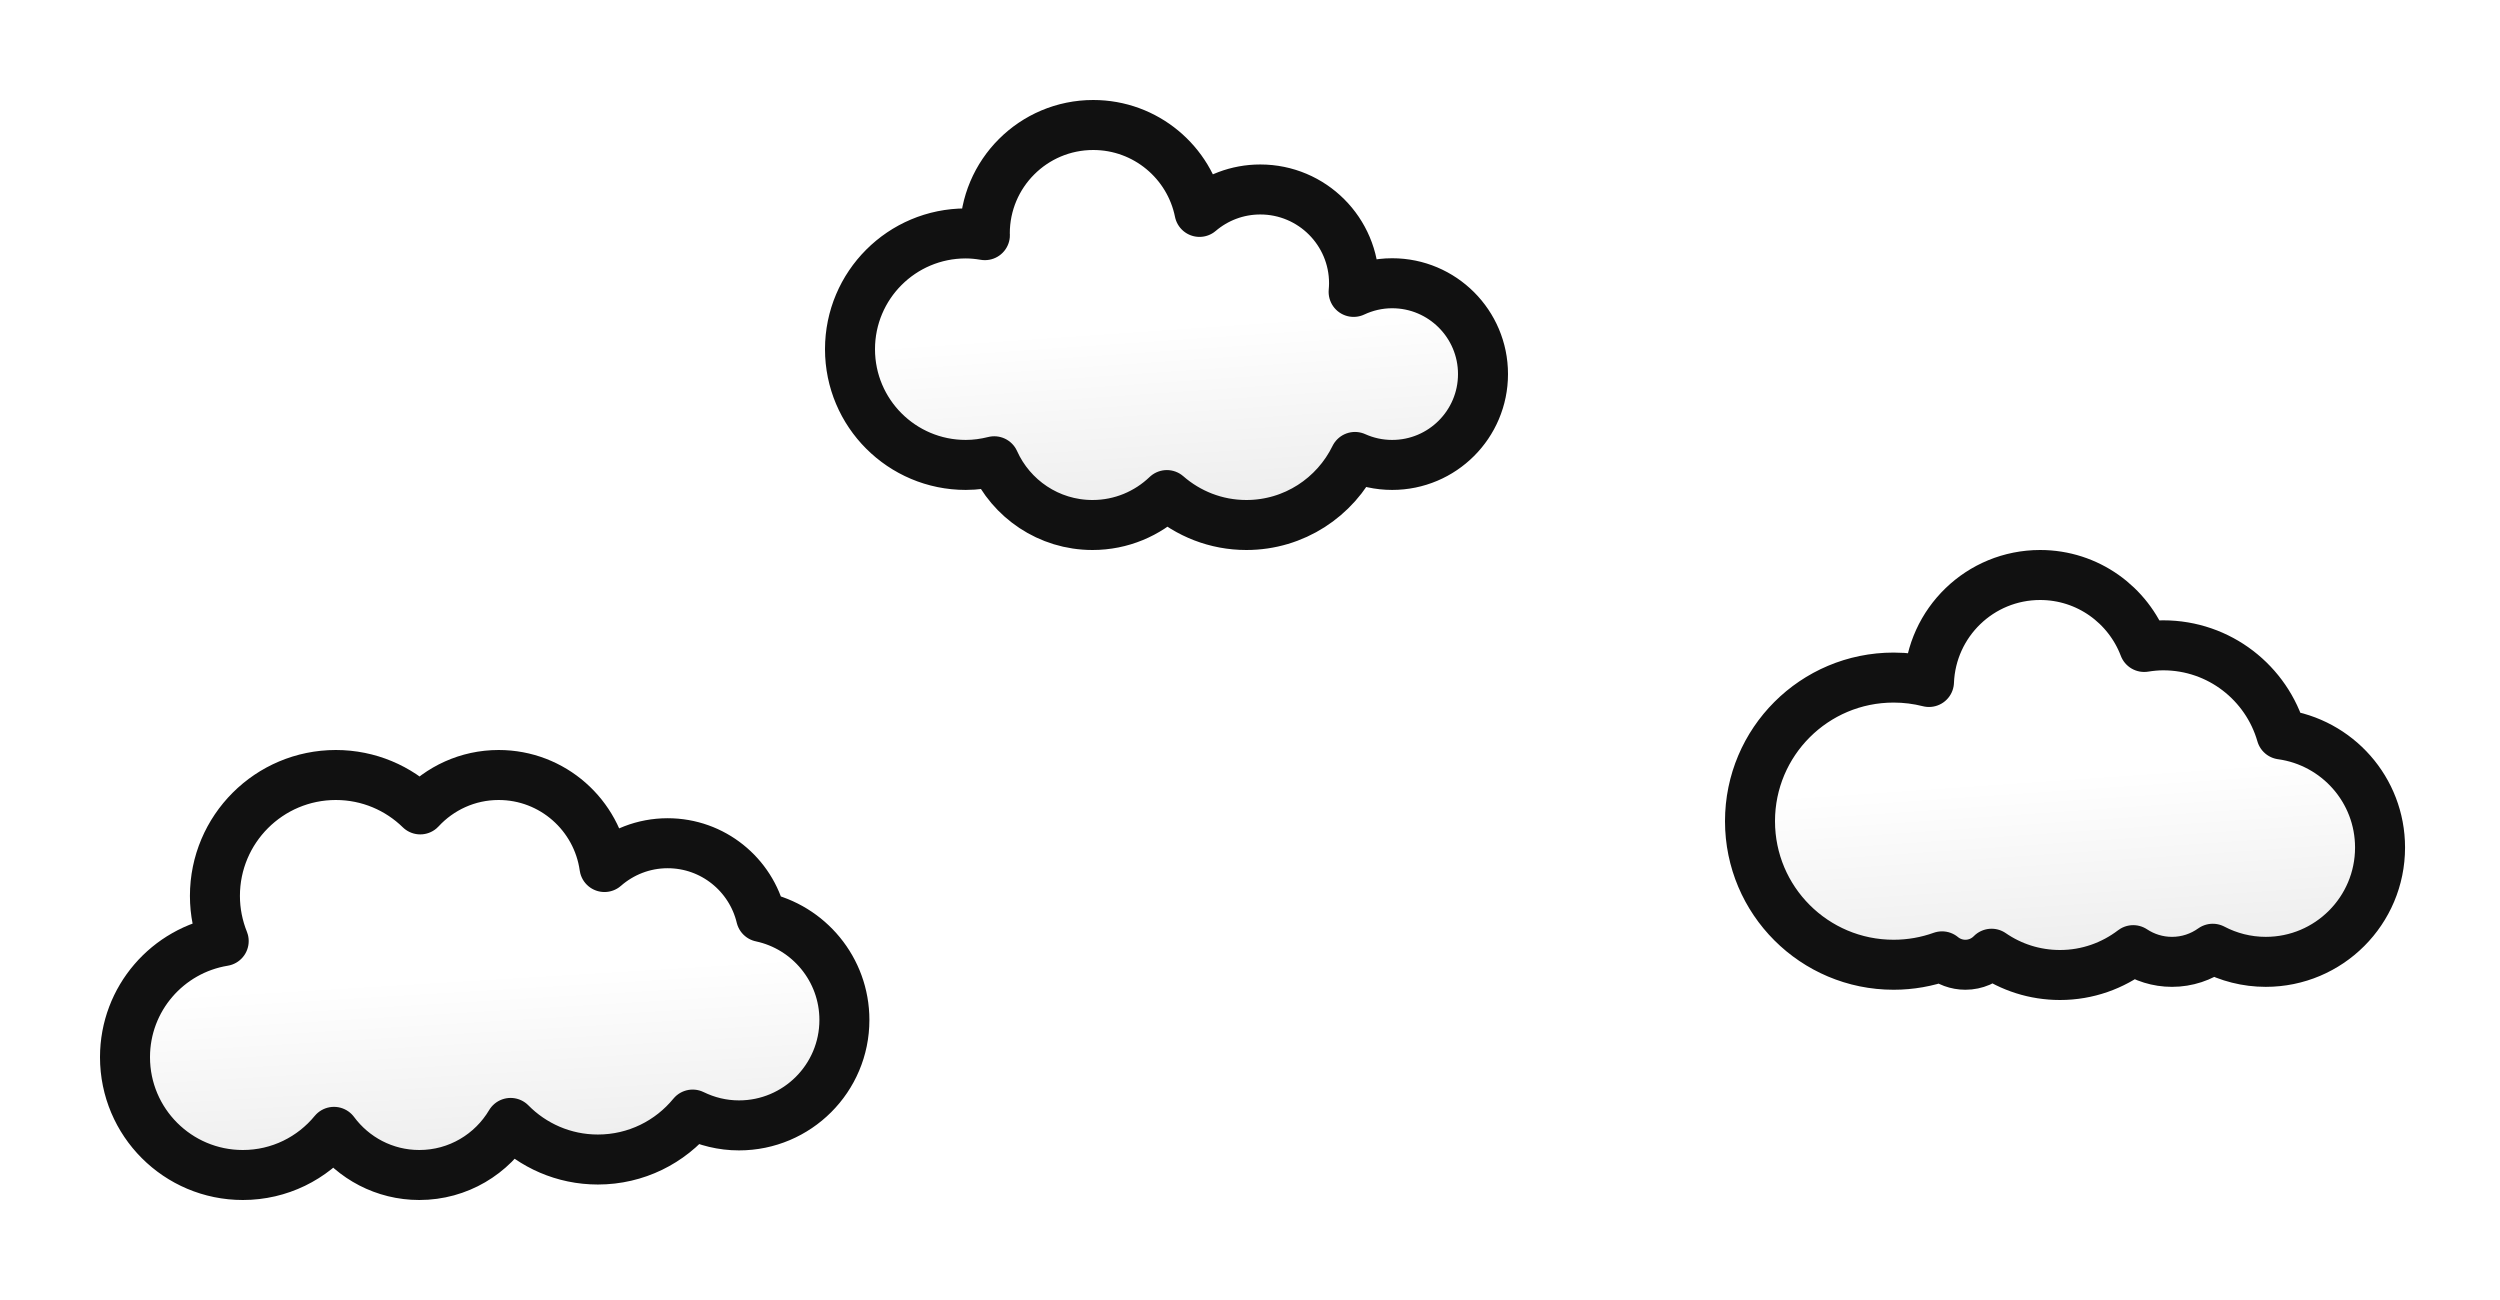 <?xml version="1.0" encoding="UTF-8"?>
<svg width="100px" height="52px" viewBox="0 0 100 52" version="1.1" xmlns="http://www.w3.org/2000/svg" xmlns:xlink="http://www.w3.org/1999/xlink">
    <!-- Generator: Sketch 45.2 (43514) - http://www.bohemiancoding.com/sketch -->
    <title>cloud-group-6</title>
    <desc>Created with Sketch.</desc>
    <defs>
        <linearGradient x1="54.775%" y1="93.757%" x2="50%" y2="50%" id="linearGradient-1">
            <stop stop-color="#EEEEEE" offset="0%"></stop>
            <stop stop-color="#FFFFFF" offset="100%"></stop>
        </linearGradient>
        <path d="M50.686,6.33 C50.134,6.33 49.613,6.457 49.145,6.676 C49.155,6.562 49.162,6.447 49.162,6.33 C49.162,4.258 47.483,2.579 45.411,2.579 C44.483,2.579 43.635,2.918 42.98,3.476 C42.581,1.493 40.83,0 38.729,0 C36.334,0 34.392,1.942 34.392,4.337 C34.392,4.36 34.395,4.383 34.396,4.406 C34.146,4.364 33.892,4.337 33.63,4.337 C31.073,4.337 29,6.41 29,8.968 C29,11.524 31.073,13.597 33.63,13.597 C34.024,13.597 34.404,13.542 34.77,13.451 C35.443,14.952 36.948,16 38.7,16 C39.855,16 40.902,15.543 41.675,14.803 C42.526,15.546 43.636,16 44.854,16 C46.766,16 48.414,14.887 49.199,13.278 C49.653,13.482 50.155,13.597 50.686,13.597 C52.693,13.597 54.32,11.971 54.32,9.963 C54.32,7.957 52.693,6.33 50.686,6.33" id="path-2"></path>
        <filter x="-27.6%" y="-43.8%" width="155.3%" height="187.5%" filterUnits="objectBoundingBox" id="filter-3">
            <feMorphology radius="1" operator="dilate" in="SourceAlpha" result="shadowSpreadOuter1"></feMorphology>
            <feOffset dx="0" dy="0" in="shadowSpreadOuter1" result="shadowOffsetOuter1"></feOffset>
            <feGaussianBlur stdDeviation="2" in="shadowOffsetOuter1" result="shadowBlurOuter1"></feGaussianBlur>
            <feComposite in="shadowBlurOuter1" in2="SourceAlpha" operator="out" result="shadowBlurOuter1"></feComposite>
            <feColorMatrix values="0 0 0 0 0   0 0 0 0 0   0 0 0 0 0  0 0 0 0.1 0" type="matrix" in="shadowBlurOuter1"></feColorMatrix>
        </filter>
        <path d="M86.257,24.378 C85.667,22.32 83.775,20.813 81.528,20.813 C81.269,20.813 81.015,20.839 80.767,20.878 C80.13,19.197 78.509,18 76.605,18 C74.204,18 72.252,19.901 72.159,22.279 C71.706,22.164 71.232,22.103 70.744,22.103 C67.572,22.103 65,24.674 65,27.847 C65,31.02 67.572,33.59 70.744,33.59 C71.424,33.59 72.077,33.471 72.682,33.254 C72.936,33.464 73.261,33.59 73.616,33.59 C74.026,33.59 74.397,33.421 74.663,33.149 C75.441,33.686 76.383,34 77.4,34 C78.502,34 79.515,33.627 80.329,33.006 C80.774,33.3 81.306,33.474 81.88,33.474 C82.488,33.474 83.05,33.279 83.51,32.95 C84.144,33.283 84.865,33.474 85.631,33.474 C88.156,33.474 90.202,31.427 90.202,28.901 C90.202,26.589 88.485,24.684 86.257,24.378" id="path-4"></path>
        <filter x="-27.8%" y="-43.8%" width="155.6%" height="187.5%" filterUnits="objectBoundingBox" id="filter-5">
            <feMorphology radius="1" operator="dilate" in="SourceAlpha" result="shadowSpreadOuter1"></feMorphology>
            <feOffset dx="0" dy="0" in="shadowSpreadOuter1" result="shadowOffsetOuter1"></feOffset>
            <feGaussianBlur stdDeviation="2" in="shadowOffsetOuter1" result="shadowBlurOuter1"></feGaussianBlur>
            <feComposite in="shadowBlurOuter1" in2="SourceAlpha" operator="out" result="shadowBlurOuter1"></feComposite>
            <feColorMatrix values="0 0 0 0 0   0 0 0 0 0   0 0 0 0 0  0 0 0 0.1 0" type="matrix" in="shadowBlurOuter1"></feColorMatrix>
        </filter>
        <path d="M25.442,31.676 C25.037,29.986 23.52,28.729 21.706,28.729 C20.738,28.729 19.855,29.09 19.179,29.681 C18.887,27.602 17.106,26 14.946,26 C13.705,26 12.591,26.532 11.81,27.376 C10.938,26.525 9.748,26 8.434,26 C5.763,26 3.597,28.166 3.597,30.837 C3.597,31.476 3.724,32.083 3.948,32.642 C1.71,33.008 0,34.945 0,37.287 C0,39.89 2.11,42 4.713,42 C6.183,42 7.495,41.327 8.359,40.274 C9.133,41.32 10.372,42 11.773,42 C13.328,42 14.684,41.163 15.424,39.917 C16.313,40.819 17.548,41.381 18.915,41.381 C20.444,41.381 21.808,40.68 22.707,39.583 C23.267,39.857 23.894,40.016 24.559,40.016 C26.888,40.016 28.776,38.127 28.776,35.799 C28.776,33.773 27.347,32.081 25.442,31.676" id="path-6"></path>
        <filter x="-24.3%" y="-43.8%" width="148.7%" height="187.5%" filterUnits="objectBoundingBox" id="filter-7">
            <feMorphology radius="1" operator="dilate" in="SourceAlpha" result="shadowSpreadOuter1"></feMorphology>
            <feOffset dx="0" dy="0" in="shadowSpreadOuter1" result="shadowOffsetOuter1"></feOffset>
            <feGaussianBlur stdDeviation="2" in="shadowOffsetOuter1" result="shadowBlurOuter1"></feGaussianBlur>
            <feComposite in="shadowBlurOuter1" in2="SourceAlpha" operator="out" result="shadowBlurOuter1"></feComposite>
            <feColorMatrix values="0 0 0 0 0   0 0 0 0 0   0 0 0 0 0  0 0 0 0.1 0" type="matrix" in="shadowBlurOuter1"></feColorMatrix>
        </filter>
    </defs>
    <g id="Page-1" stroke="none" stroke-width="1" fill="none" fill-rule="evenodd" stroke-linecap="round" stroke-linejoin="round">
        <g id="Artboard" transform="translate(-833, -254)">
            <g id="cloud-group-6" transform="translate(838, 259)">
                <g id="cloud-12">
                    <use fill="black" fill-opacity="1" filter="url(#filter-3)" xlink:href="#path-2"></use>
                    <use stroke="#111111" stroke-width="2" fill="url(#linearGradient-1)" fill-rule="evenodd" xlink:href="#path-2"></use>
                </g>
                <g id="cloud-16">
                    <use fill="black" fill-opacity="1" filter="url(#filter-5)" xlink:href="#path-4"></use>
                    <use stroke="#111111" stroke-width="2" fill="url(#linearGradient-1)" fill-rule="evenodd" xlink:href="#path-4"></use>
                </g>
                <g id="cloud-17">
                    <use fill="black" fill-opacity="1" filter="url(#filter-7)" xlink:href="#path-6"></use>
                    <use stroke="#111111" stroke-width="2" fill="url(#linearGradient-1)" fill-rule="evenodd" xlink:href="#path-6"></use>
                </g>
            </g>
        </g>
    </g>
</svg>